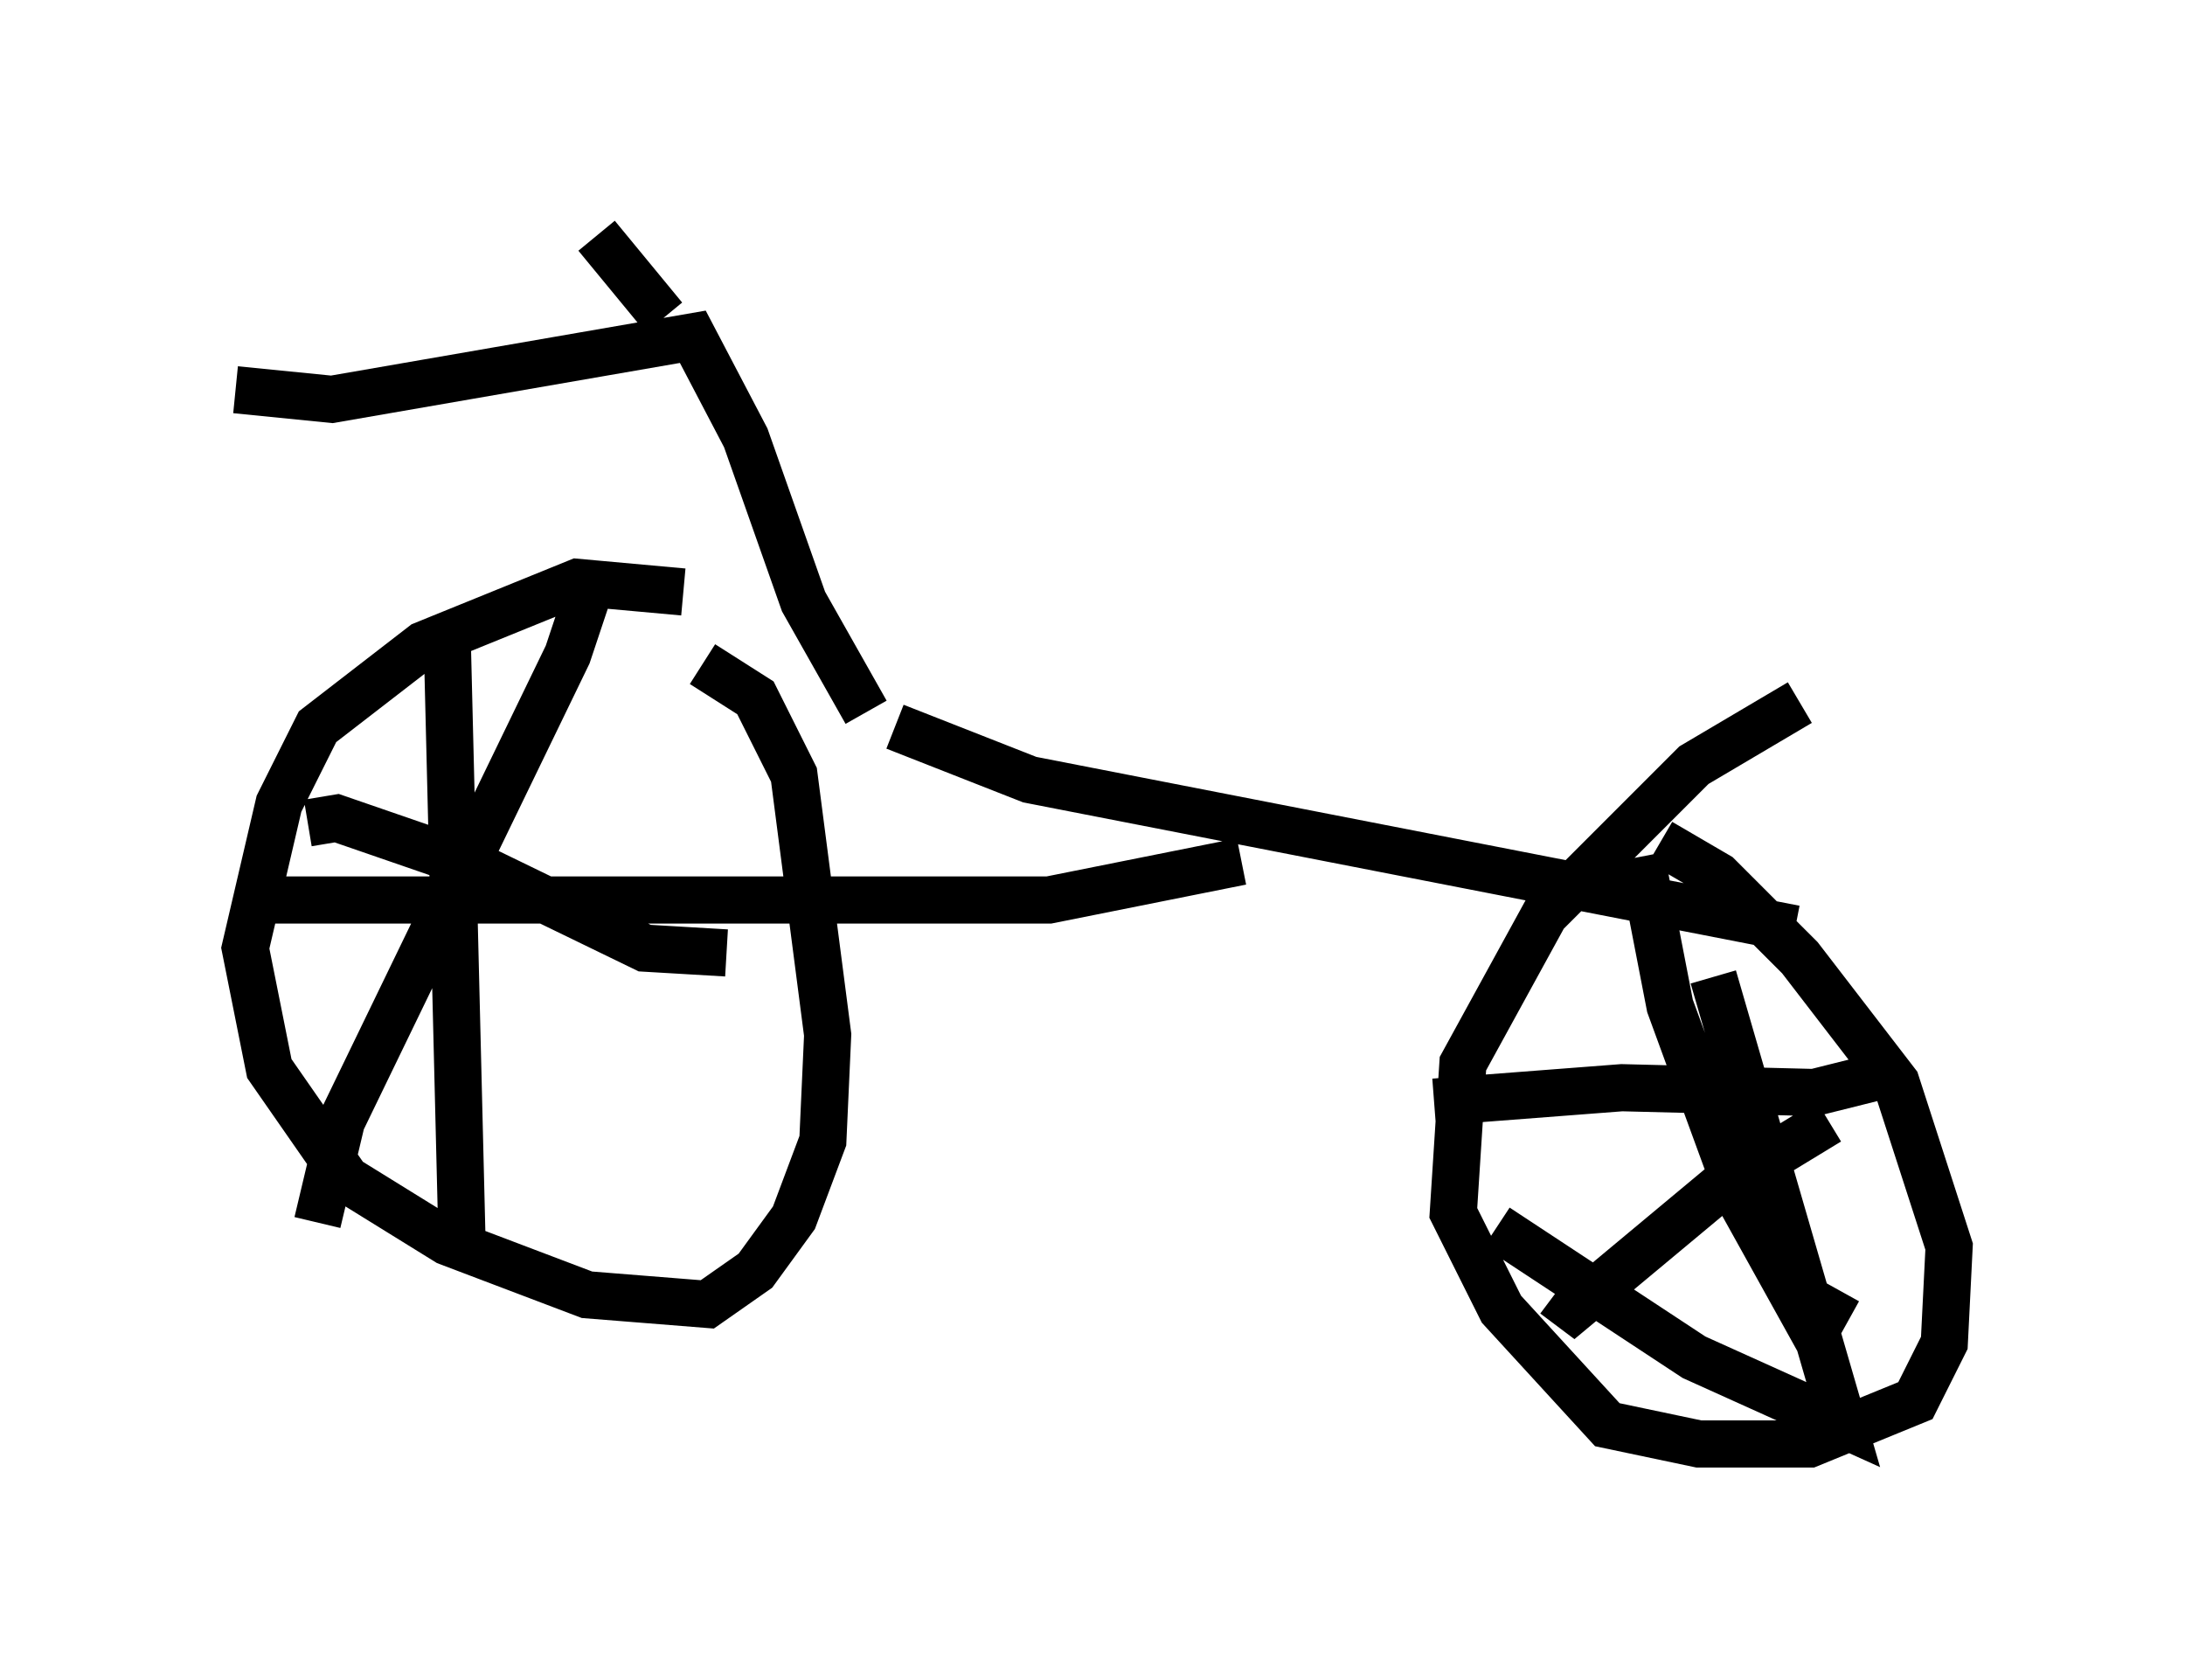 <?xml version="1.0" encoding="utf-8" ?>
<svg baseProfile="full" height="35.623" version="1.1" width="46.342" xmlns="http://www.w3.org/2000/svg" xmlns:ev="http://www.w3.org/2001/xml-events" xmlns:xlink="http://www.w3.org/1999/xlink"><defs /><rect fill="white" height="35.623" width="46.342" x="0" y="0" /><path d="M16.433, 13.575 m-1.94, -1.021 l-2.246, -0.204 -3.267, 1.327 l-2.246, 1.735 -0.817, 1.633 l-0.715, 3.063 0.51, 2.552 l1.633, 2.348 2.144, 1.327 l2.96, 1.123 2.552, 0.204 l1.021, -0.715 0.817, -1.123 l0.613, -1.633 0.102, -2.246 l-0.715, -5.513 -0.817, -1.633 l-1.123, -0.715 m-2.246, -2.042 l-0.613, 1.838 -4.798, 9.902 l-0.51, 2.144 m-0.204, -8.473 l0.613, -0.102 2.96, 1.021 l3.573, 1.735 1.735, 0.102 m-5.921, -6.533 l0.306, 12.454 m-4.288, -7.044 l16.742, 0.0 4.083, -0.817 m11.842, -3.369 l-2.246, 1.327 -3.165, 3.165 l-1.735, 3.165 -0.204, 3.165 l1.021, 2.042 2.246, 2.45 l1.94, 0.408 2.348, 0.0 l2.246, -0.919 0.613, -1.225 l0.102, -2.042 -1.123, -3.471 l-2.042, -2.654 -1.735, -1.735 l-1.225, -0.715 m-0.408, 0.306 l0.613, 3.165 1.531, 4.185 l1.531, 2.756 0.51, -0.919 m-0.204, -3.573 l-2.348, 1.429 -3.063, 2.552 l-0.408, -0.306 m3.369, -6.738 l2.756, 9.494 -3.165, -1.429 l-4.185, -2.756 m-1.327, -2.654 l3.981, -0.306 4.083, 0.102 l1.225, -0.306 0.204, -0.408 m-20.927, -7.044 l2.858, 1.123 16.231, 3.165 m-19.702, -4.594 l-1.327, -2.348 -1.225, -3.471 l-1.123, -2.144 -7.656, 1.327 l-2.042, -0.204 m9.086, -1.531 l-1.429, -1.735 " fill="none" stroke="black" stroke-width="1" /></svg>